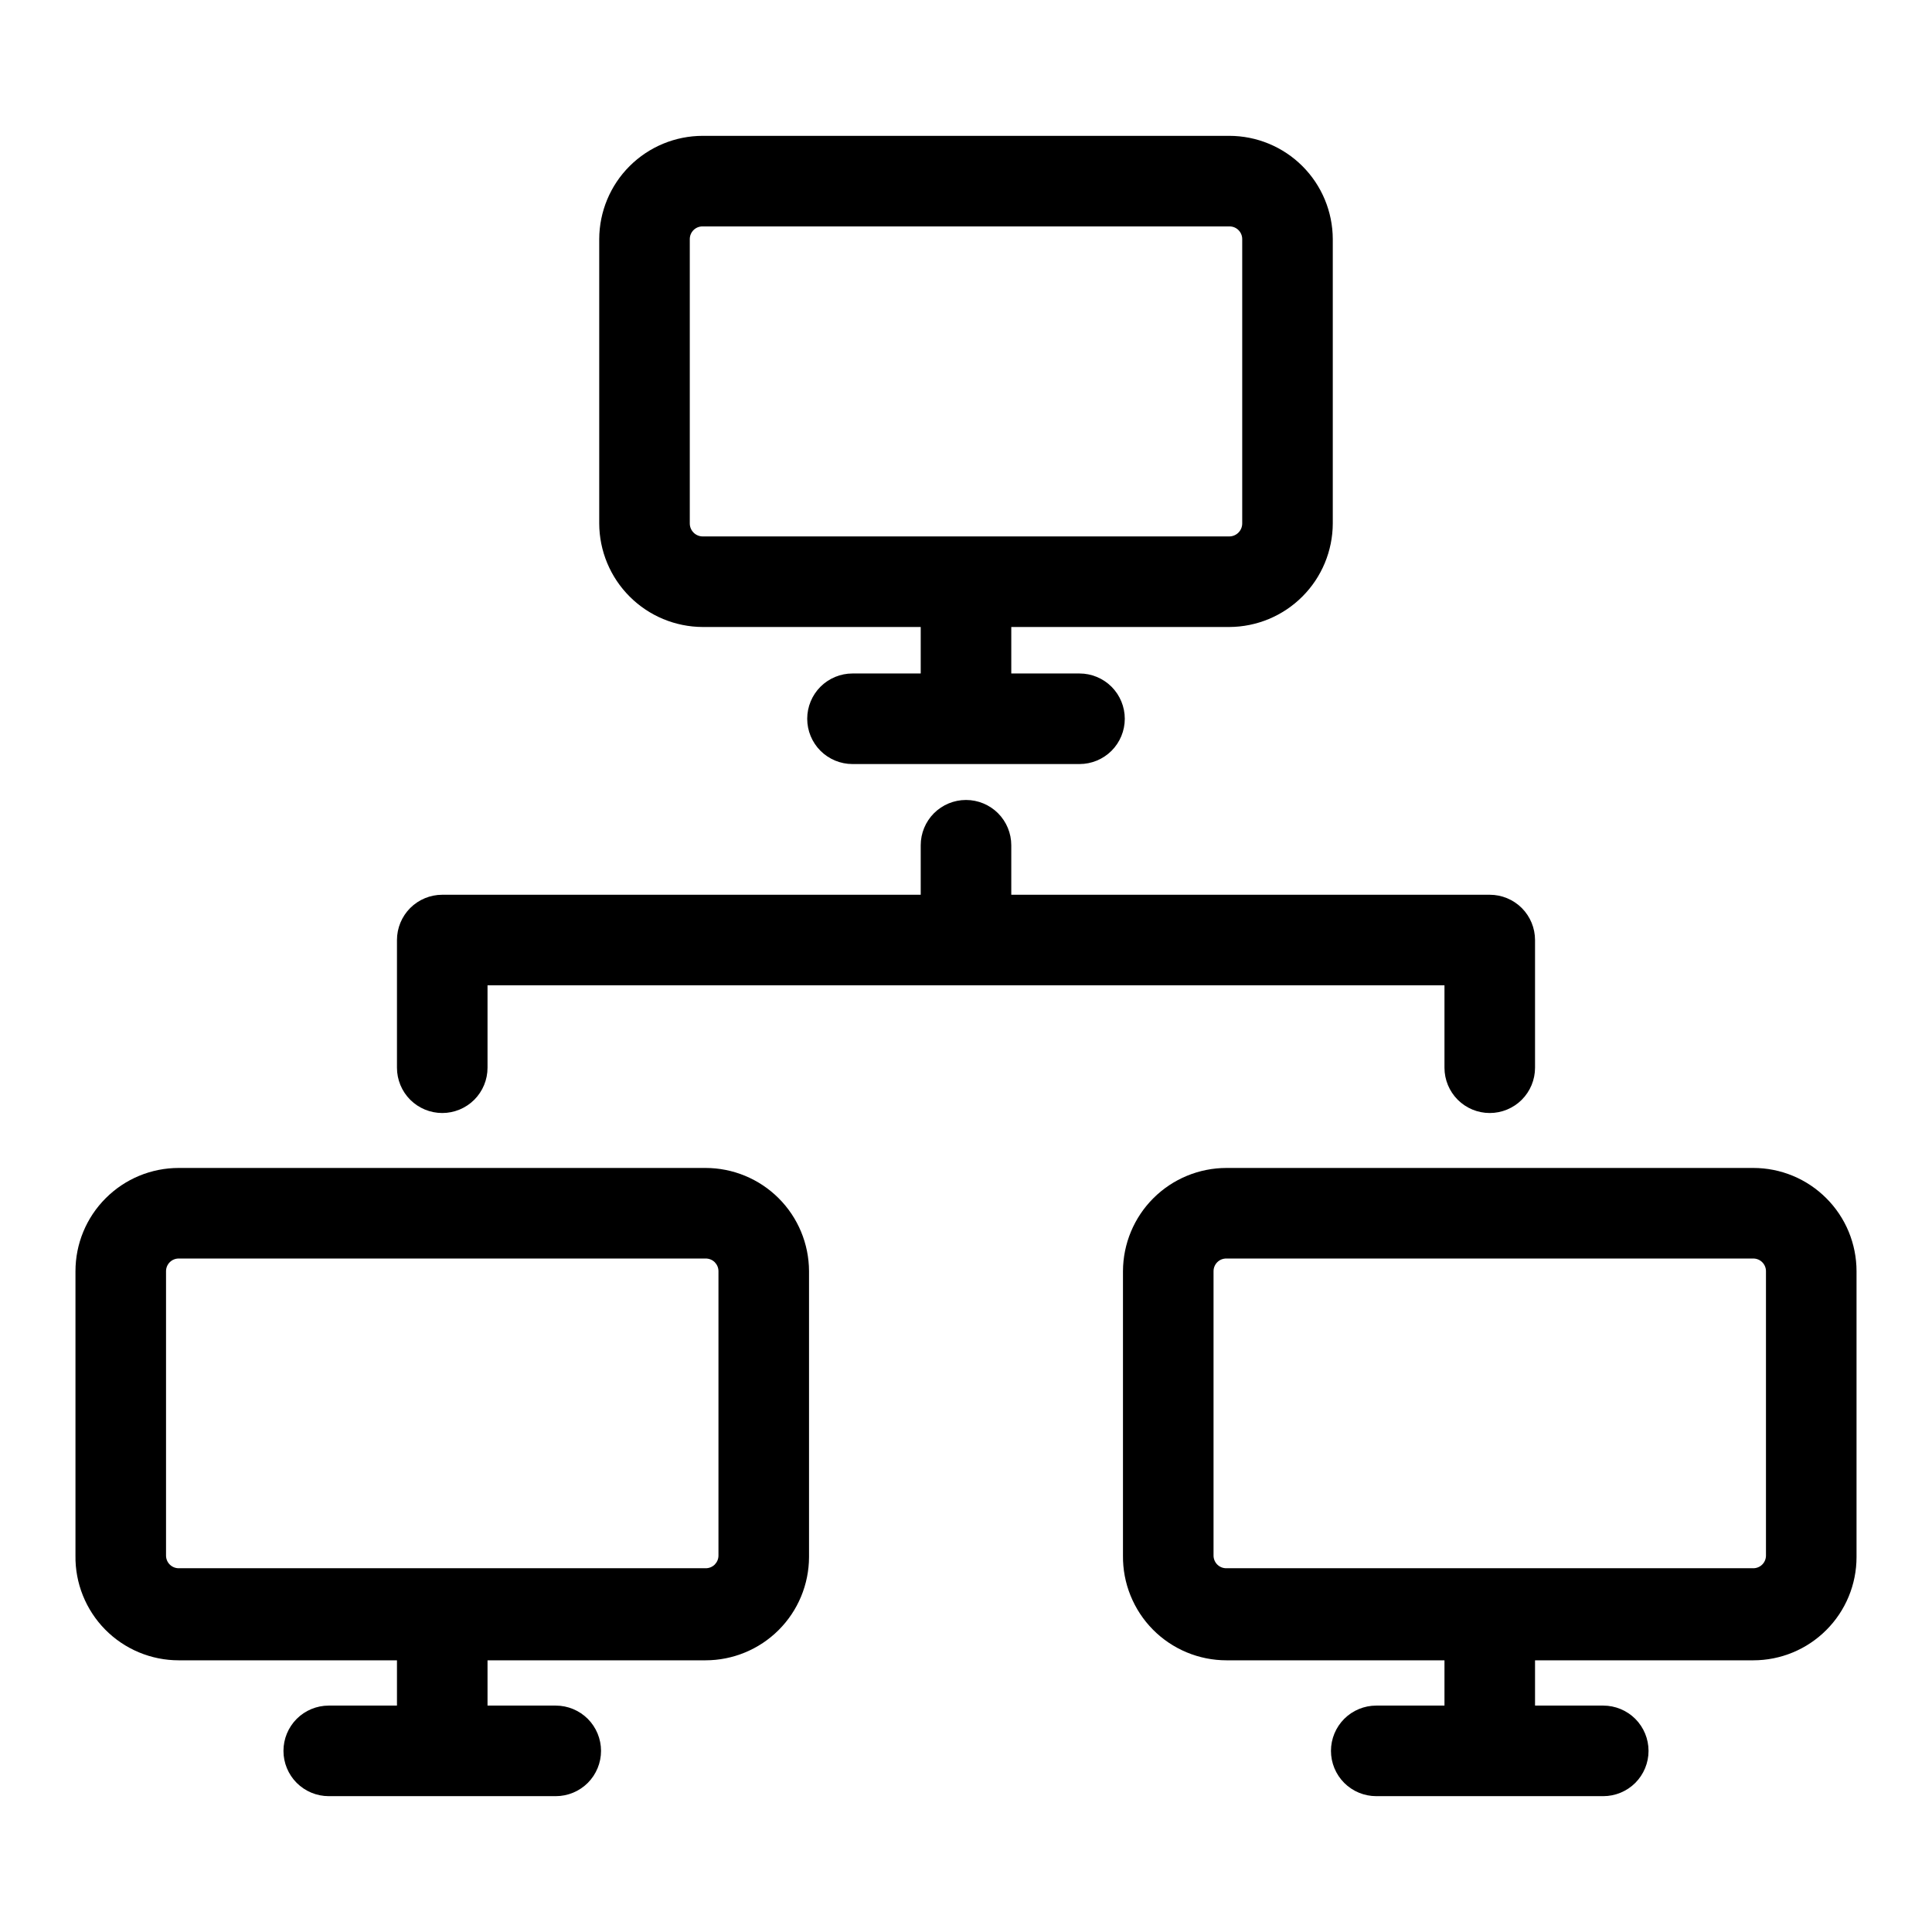 <?xml version="1.0" encoding="UTF-8" standalone="no"?> <svg width="64" height="64" viewBox="0 0 64 64" fill="none" xmlns="http://www.w3.org/2000/svg">
<path d="M23.37 38.69H5.92C5.471 38.69 5.026 38.778 4.611 38.95C4.196 39.122 3.819 39.374 3.502 39.692C3.184 40.009 2.932 40.386 2.76 40.801C2.588 41.216 2.5 41.661 2.5 42.11V51.53C2.493 51.983 2.577 52.433 2.746 52.854C2.915 53.275 3.166 53.658 3.484 53.981C3.802 54.303 4.181 54.56 4.6 54.735C5.018 54.91 5.467 55 5.92 55H13.15V56.5H10.89C10.492 56.5 10.111 56.658 9.829 56.939C9.548 57.221 9.39 57.602 9.39 58C9.39 58.398 9.548 58.779 9.829 59.061C10.111 59.342 10.492 59.5 10.89 59.5H18.41C18.808 59.5 19.189 59.342 19.471 59.061C19.752 58.779 19.91 58.398 19.91 58C19.91 57.602 19.752 57.221 19.471 56.939C19.189 56.658 18.808 56.5 18.41 56.5H16.15V55H23.37C24.278 55 25.149 54.64 25.792 53.999C26.435 53.358 26.797 52.488 26.8 51.58V42.11C26.797 41.202 26.435 40.332 25.792 39.691C25.149 39.05 24.278 38.69 23.37 38.69V38.69ZM23.8 51.53C23.8 51.586 23.789 51.641 23.767 51.693C23.745 51.745 23.713 51.791 23.674 51.831C23.633 51.87 23.586 51.9 23.534 51.921C23.482 51.941 23.426 51.951 23.37 51.95H5.92C5.809 51.95 5.702 51.906 5.623 51.827C5.544 51.748 5.5 51.641 5.5 51.53V42.11C5.5 41.999 5.544 41.892 5.623 41.813C5.702 41.734 5.809 41.69 5.92 41.69H23.37C23.426 41.689 23.482 41.699 23.534 41.719C23.586 41.739 23.633 41.77 23.674 41.809C23.713 41.849 23.745 41.895 23.767 41.947C23.789 41.998 23.8 42.054 23.8 42.11V51.53Z" fill="black"/>
<path d="M58.08 38.69H40.63C39.722 38.69 38.851 39.05 38.208 39.691C37.565 40.332 37.203 41.202 37.2 42.11V51.53C37.195 51.984 37.279 52.434 37.45 52.855C37.62 53.276 37.871 53.658 38.19 53.981C38.509 54.304 38.889 54.56 39.308 54.735C39.727 54.91 40.176 55 40.63 55H47.85V56.5H45.59C45.192 56.5 44.811 56.658 44.529 56.939C44.248 57.221 44.09 57.602 44.09 58C44.09 58.398 44.248 58.779 44.529 59.061C44.811 59.342 45.192 59.5 45.59 59.5H53.11C53.508 59.5 53.889 59.342 54.171 59.061C54.452 58.779 54.61 58.398 54.61 58C54.61 57.602 54.452 57.221 54.171 56.939C53.889 56.658 53.508 56.5 53.11 56.5H50.85V55H58.08C58.987 55 59.857 54.64 60.498 53.998C61.14 53.357 61.5 52.487 61.5 51.58V42.11C61.5 41.661 61.411 41.216 61.24 40.801C61.068 40.386 60.816 40.009 60.498 39.692C60.181 39.374 59.804 39.122 59.389 38.95C58.974 38.778 58.529 38.69 58.08 38.69V38.69ZM58.5 51.53C58.5 51.641 58.456 51.748 58.377 51.827C58.298 51.906 58.191 51.95 58.08 51.95H40.63C40.574 51.951 40.518 51.941 40.466 51.921C40.414 51.9 40.367 51.87 40.327 51.831C40.286 51.791 40.255 51.745 40.233 51.693C40.211 51.641 40.2 51.586 40.2 51.53V42.11C40.2 42.054 40.211 41.998 40.233 41.947C40.255 41.895 40.286 41.849 40.327 41.809C40.367 41.77 40.414 41.739 40.466 41.719C40.518 41.699 40.574 41.689 40.63 41.69H58.08C58.191 41.69 58.298 41.734 58.377 41.813C58.456 41.892 58.5 41.999 58.5 42.11V51.53Z" fill="black"/>
<path d="M23.28 20.77H30.5V22.31H28.24C27.842 22.31 27.461 22.468 27.179 22.749C26.898 23.031 26.74 23.412 26.74 23.81C26.74 24.208 26.898 24.589 27.179 24.871C27.461 25.152 27.842 25.31 28.24 25.31H35.76C36.158 25.31 36.539 25.152 36.821 24.871C37.102 24.589 37.26 24.208 37.26 23.81C37.26 23.412 37.102 23.031 36.821 22.749C36.539 22.468 36.158 22.31 35.76 22.31H33.5V20.77H40.72C41.629 20.767 42.5 20.405 43.142 19.762C43.785 19.12 44.147 18.249 44.15 17.34V7.92C44.147 7.012 43.785 6.142 43.142 5.501C42.499 4.86 41.628 4.5 40.72 4.5H23.28C22.372 4.5 21.501 4.86 20.858 5.501C20.215 6.142 19.853 7.012 19.85 7.92V17.34C19.853 18.249 20.215 19.12 20.858 19.762C21.5 20.405 22.371 20.767 23.28 20.77V20.77ZM22.85 7.92C22.85 7.864 22.861 7.809 22.883 7.757C22.905 7.705 22.936 7.659 22.977 7.619C23.017 7.58 23.064 7.55 23.116 7.529C23.168 7.509 23.224 7.499 23.28 7.5H40.72C40.776 7.499 40.832 7.509 40.884 7.529C40.936 7.55 40.983 7.58 41.023 7.619C41.063 7.659 41.095 7.705 41.117 7.757C41.139 7.809 41.15 7.864 41.15 7.92V17.34C41.15 17.454 41.105 17.563 41.024 17.644C40.943 17.725 40.834 17.77 40.72 17.77H23.28C23.166 17.77 23.057 17.725 22.976 17.644C22.895 17.563 22.85 17.454 22.85 17.34V7.92Z" fill="black"/>
<path d="M47.85 35.37C47.85 35.768 48.008 36.149 48.289 36.431C48.571 36.712 48.952 36.87 49.35 36.87C49.748 36.87 50.129 36.712 50.411 36.431C50.692 36.149 50.85 35.768 50.85 35.37V31.14C50.85 30.742 50.692 30.361 50.411 30.079C50.129 29.798 49.748 29.64 49.35 29.64H33.5V28C33.5 27.602 33.342 27.221 33.061 26.939C32.779 26.658 32.398 26.5 32 26.5C31.602 26.5 31.221 26.658 30.939 26.939C30.658 27.221 30.5 27.602 30.5 28V29.64H14.65C14.252 29.64 13.871 29.798 13.589 30.079C13.308 30.361 13.15 30.742 13.15 31.14V35.37C13.15 35.768 13.308 36.149 13.589 36.431C13.871 36.712 14.252 36.87 14.65 36.87C15.048 36.87 15.429 36.712 15.711 36.431C15.992 36.149 16.15 35.768 16.15 35.37V32.64H47.85V35.37Z" fill="black"/>
</svg>
